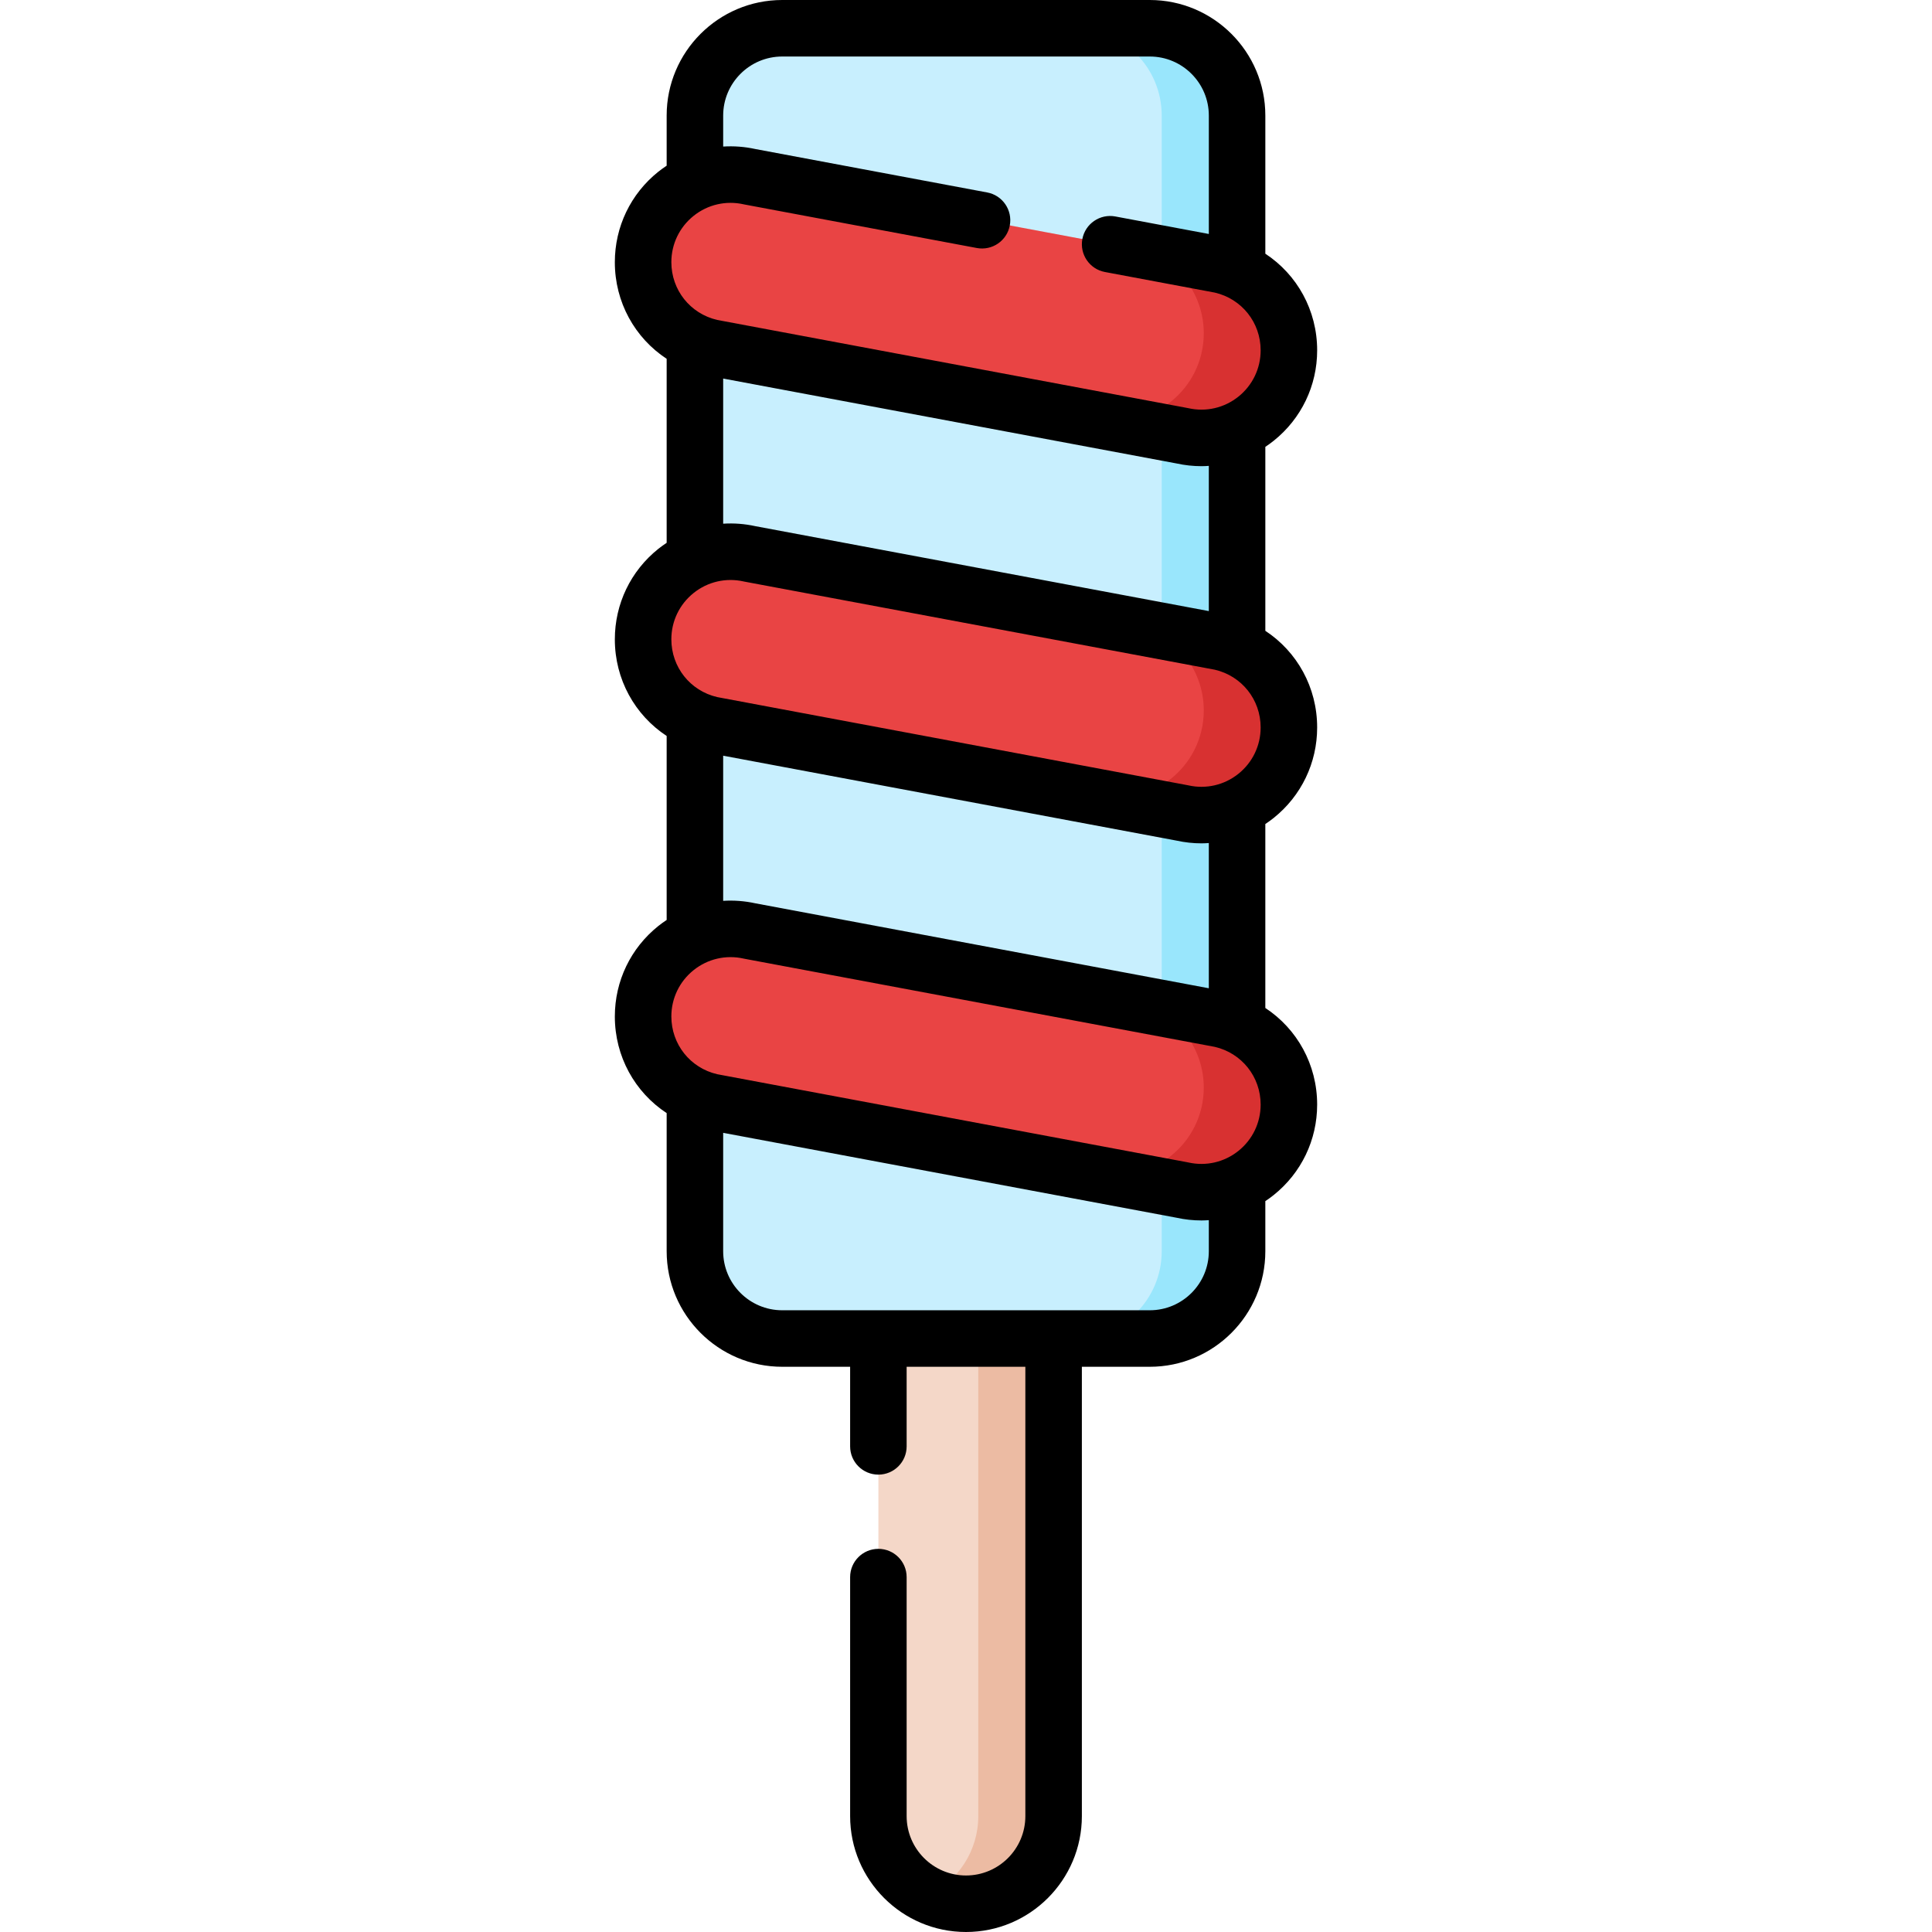 <svg id="Capa_1" enable-background="new 0 0 512.804 512.804" height="512" viewBox="0 0 512.804 512.804" width="512" xmlns="http://www.w3.org/2000/svg"><g><g><path d="m328.354 30.672v301.435c0 12.798-10.375 23.172-23.172 23.172h-97.56c-12.798 0-23.172-10.375-23.172-23.172v-301.435c0-12.798 10.375-23.172 23.172-23.172h97.56c12.797 0 23.172 10.375 23.172 23.172z" fill="#c8effe"/></g><g><path d="m328.352 30.671v301.44c0 12.79-10.37 23.17-23.17 23.17h-20c12.8 0 23.17-10.38 23.17-23.17v-301.44c0-12.8-10.37-23.17-23.17-23.17h20c12.8 0 23.17 10.37 23.17 23.17z" fill="#99e6fc"/></g><g><g><path d="m256.402 505.304c-12.843 0-23.255-10.412-23.255-23.255v-126.772h46.51v126.771c0 12.844-10.412 23.256-23.255 23.256z" fill="#f4d7c8"/></g><g><path d="m279.662 355.282v126.768c0 12.84-10.42 23.25-23.26 23.25-3.58 0-6.97-.81-10-2.25 7.84-3.74 13.26-11.74 13.26-21v-126.768z" fill="#ecbba3"/></g></g><g><g><path d="m342.109 92.989c0 14.883-13.796 25.929-28.318 22.675l-124.941-23.398c-10.612-2.378-18.155-11.799-18.155-22.675v-.007c0-14.883 13.797-25.93 28.32-22.674l124.941 23.404c10.611 2.38 18.153 11.8 18.153 22.675z" fill="#e94444"/></g><g><path d="m342.109 193.084v.016c0 14.883-13.797 25.93-28.32 22.674l-124.941-23.404c-10.612-2.379-18.154-11.799-18.154-22.674v-.01c0-14.883 13.796-25.929 28.318-22.675l124.941 23.398c10.613 2.379 18.156 11.799 18.156 22.675z" fill="#e94444"/></g><g><path d="m342.109 293.195c0 14.883-13.796 25.929-28.318 22.675l-124.941-23.398c-10.612-2.378-18.155-11.799-18.155-22.674v-.007c0-14.883 13.797-25.93 28.32-22.674l124.941 23.404c10.611 2.379 18.153 11.799 18.153 22.674z" fill="#e94444"/></g></g><g><g><path d="m342.112 92.991c0 14.88-13.8 25.93-28.32 22.67l-22.6-4.53c14.52 3.25 28.32-7.79 28.32-22.68 0-9.87-6.22-18.54-15.3-21.84l19.74 3.7c10.61 2.38 18.16 11.8 18.16 22.68z" fill="#d83131"/></g><g><path d="m342.112 193.081v.02c0 14.88-13.8 25.93-28.32 22.67l-22.6-4.53c14.52 3.25 28.32-7.79 28.32-22.68v-.01c0-9.86-6.19-18.52-15.26-21.83l19.7 3.69c10.61 2.38 18.16 11.8 18.16 22.67z" fill="#d83131"/></g><g><path d="m342.112 293.191c0 14.89-13.8 25.93-28.32 22.68l-22.6-4.54c14.52 3.26 28.32-7.79 28.32-22.67 0-9.86-6.19-18.51-15.24-21.83l19.68 3.69c10.61 2.38 18.16 11.8 18.16 22.67z" fill="#d83131"/></g></g><path d="m335.854 167.433v-48.827c.761-.506 1.506-1.044 2.229-1.623 7.325-5.865 11.526-14.61 11.526-23.994 0-10.64-5.328-20.111-13.755-25.651v-36.666c0-16.912-13.76-30.672-30.673-30.672h-97.56c-16.913 0-30.672 13.76-30.672 30.672v13.304c-.76.506-1.507 1.037-2.229 1.614-7.325 5.865-11.526 14.61-11.526 24.001 0 10.64 5.328 20.111 13.755 25.651v48.835c-.76.506-1.508 1.037-2.229 1.615-7.324 5.865-11.525 14.61-11.525 24.003 0 10.639 5.328 20.111 13.755 25.651v48.836c-.76.506-1.508 1.037-2.229 1.615-7.325 5.865-11.526 14.61-11.526 24 0 10.64 5.328 20.111 13.755 25.651v36.66c0 16.913 13.76 30.672 30.672 30.672h18.025v21.125c0 4.142 3.358 7.5 7.5 7.5s7.5-3.358 7.5-7.5v-21.125h31.51v119.269c0 8.688-7.067 15.755-15.755 15.755s-15.755-7.067-15.755-15.755v-63.443c0-4.142-3.358-7.5-7.5-7.5s-7.5 3.358-7.5 7.5v63.443c0 16.958 13.796 30.755 30.755 30.755s30.755-13.796 30.755-30.755v-119.269h18.024c16.913 0 30.673-13.759 30.673-30.672v-13.296c.762-.506 1.507-1.045 2.229-1.623 7.324-5.865 11.525-14.61 11.525-23.994 0-10.639-5.328-20.111-13.755-25.651v-48.828c.761-.506 1.506-1.044 2.229-1.622 7.325-5.865 11.526-14.611 11.526-23.995v-.016c.001-10.639-5.327-20.11-13.754-25.65zm-15 164.675c0 8.642-7.031 15.672-15.673 15.672h-97.56c-8.642 0-15.672-7.03-15.672-15.672v-31.425l120.339 22.536c2.208.484 4.432.723 6.639.723.645 0 1.286-.041 1.927-.081zm7.854-26.629c-3.75 3.002-8.588 4.122-13.276 3.072-.087-.02-.173-.037-.26-.054l-124.799-23.371c-7.176-1.664-12.178-7.951-12.178-15.336 0-4.804 2.151-9.282 5.901-12.285 3.751-3.003 8.594-4.122 13.278-3.071.086.02.173.037.26.053l124.797 23.377c7.177 1.664 12.179 7.951 12.179 15.33-.001 4.806-2.151 9.283-5.902 12.285zm-136.759-66.373v-38.526l120.337 22.542c2.208.485 4.433.724 6.641.724.645 0 1.286-.041 1.927-.081v38.545l-120.338-22.542c-2.853-.626-5.732-.84-8.567-.662zm142.66-46.006c0 4.805-2.151 9.282-5.901 12.285-3.75 3.002-8.591 4.122-13.277 3.071-.086-.02-.173-.037-.26-.053l-124.798-23.377c-7.176-1.664-12.178-7.951-12.178-15.339 0-4.804 2.151-9.282 5.901-12.284 3.75-3.003 8.589-4.121 13.277-3.072.086.02.173.037.26.054l124.798 23.371c7.177 1.664 12.179 7.95 12.179 15.33v.014zm-142.66-54.098v-38.525l120.339 22.536c2.208.484 4.432.723 6.639.723.645 0 1.286-.041 1.927-.081v38.544l-120.34-22.535c-2.851-.627-5.731-.841-8.565-.662zm136.759-33.729c-3.75 3.002-8.588 4.122-13.276 3.072-.087-.02-.173-.037-.26-.054l-124.799-23.371c-7.176-1.664-12.178-7.95-12.178-15.336 0-4.804 2.151-9.282 5.901-12.285 3.75-3.002 8.591-4.123 13.277-3.071.086.02.173.037.26.053l61.642 11.547c4.072.765 7.989-1.919 8.753-5.991.763-4.071-1.92-7.99-5.991-8.752l-61.52-11.524c-2.853-.626-5.733-.841-8.567-.662v-8.227c0-8.642 7.031-15.672 15.672-15.672h97.56c8.642 0 15.673 7.031 15.673 15.672v31.432l-24.816-4.649c-4.064-.76-7.989 1.918-8.753 5.991-.763 4.071 1.92 7.99 5.991 8.752l29.154 5.462c7.177 1.664 12.179 7.95 12.179 15.329-.001 4.804-2.151 9.282-5.902 12.284z"/></g></svg>